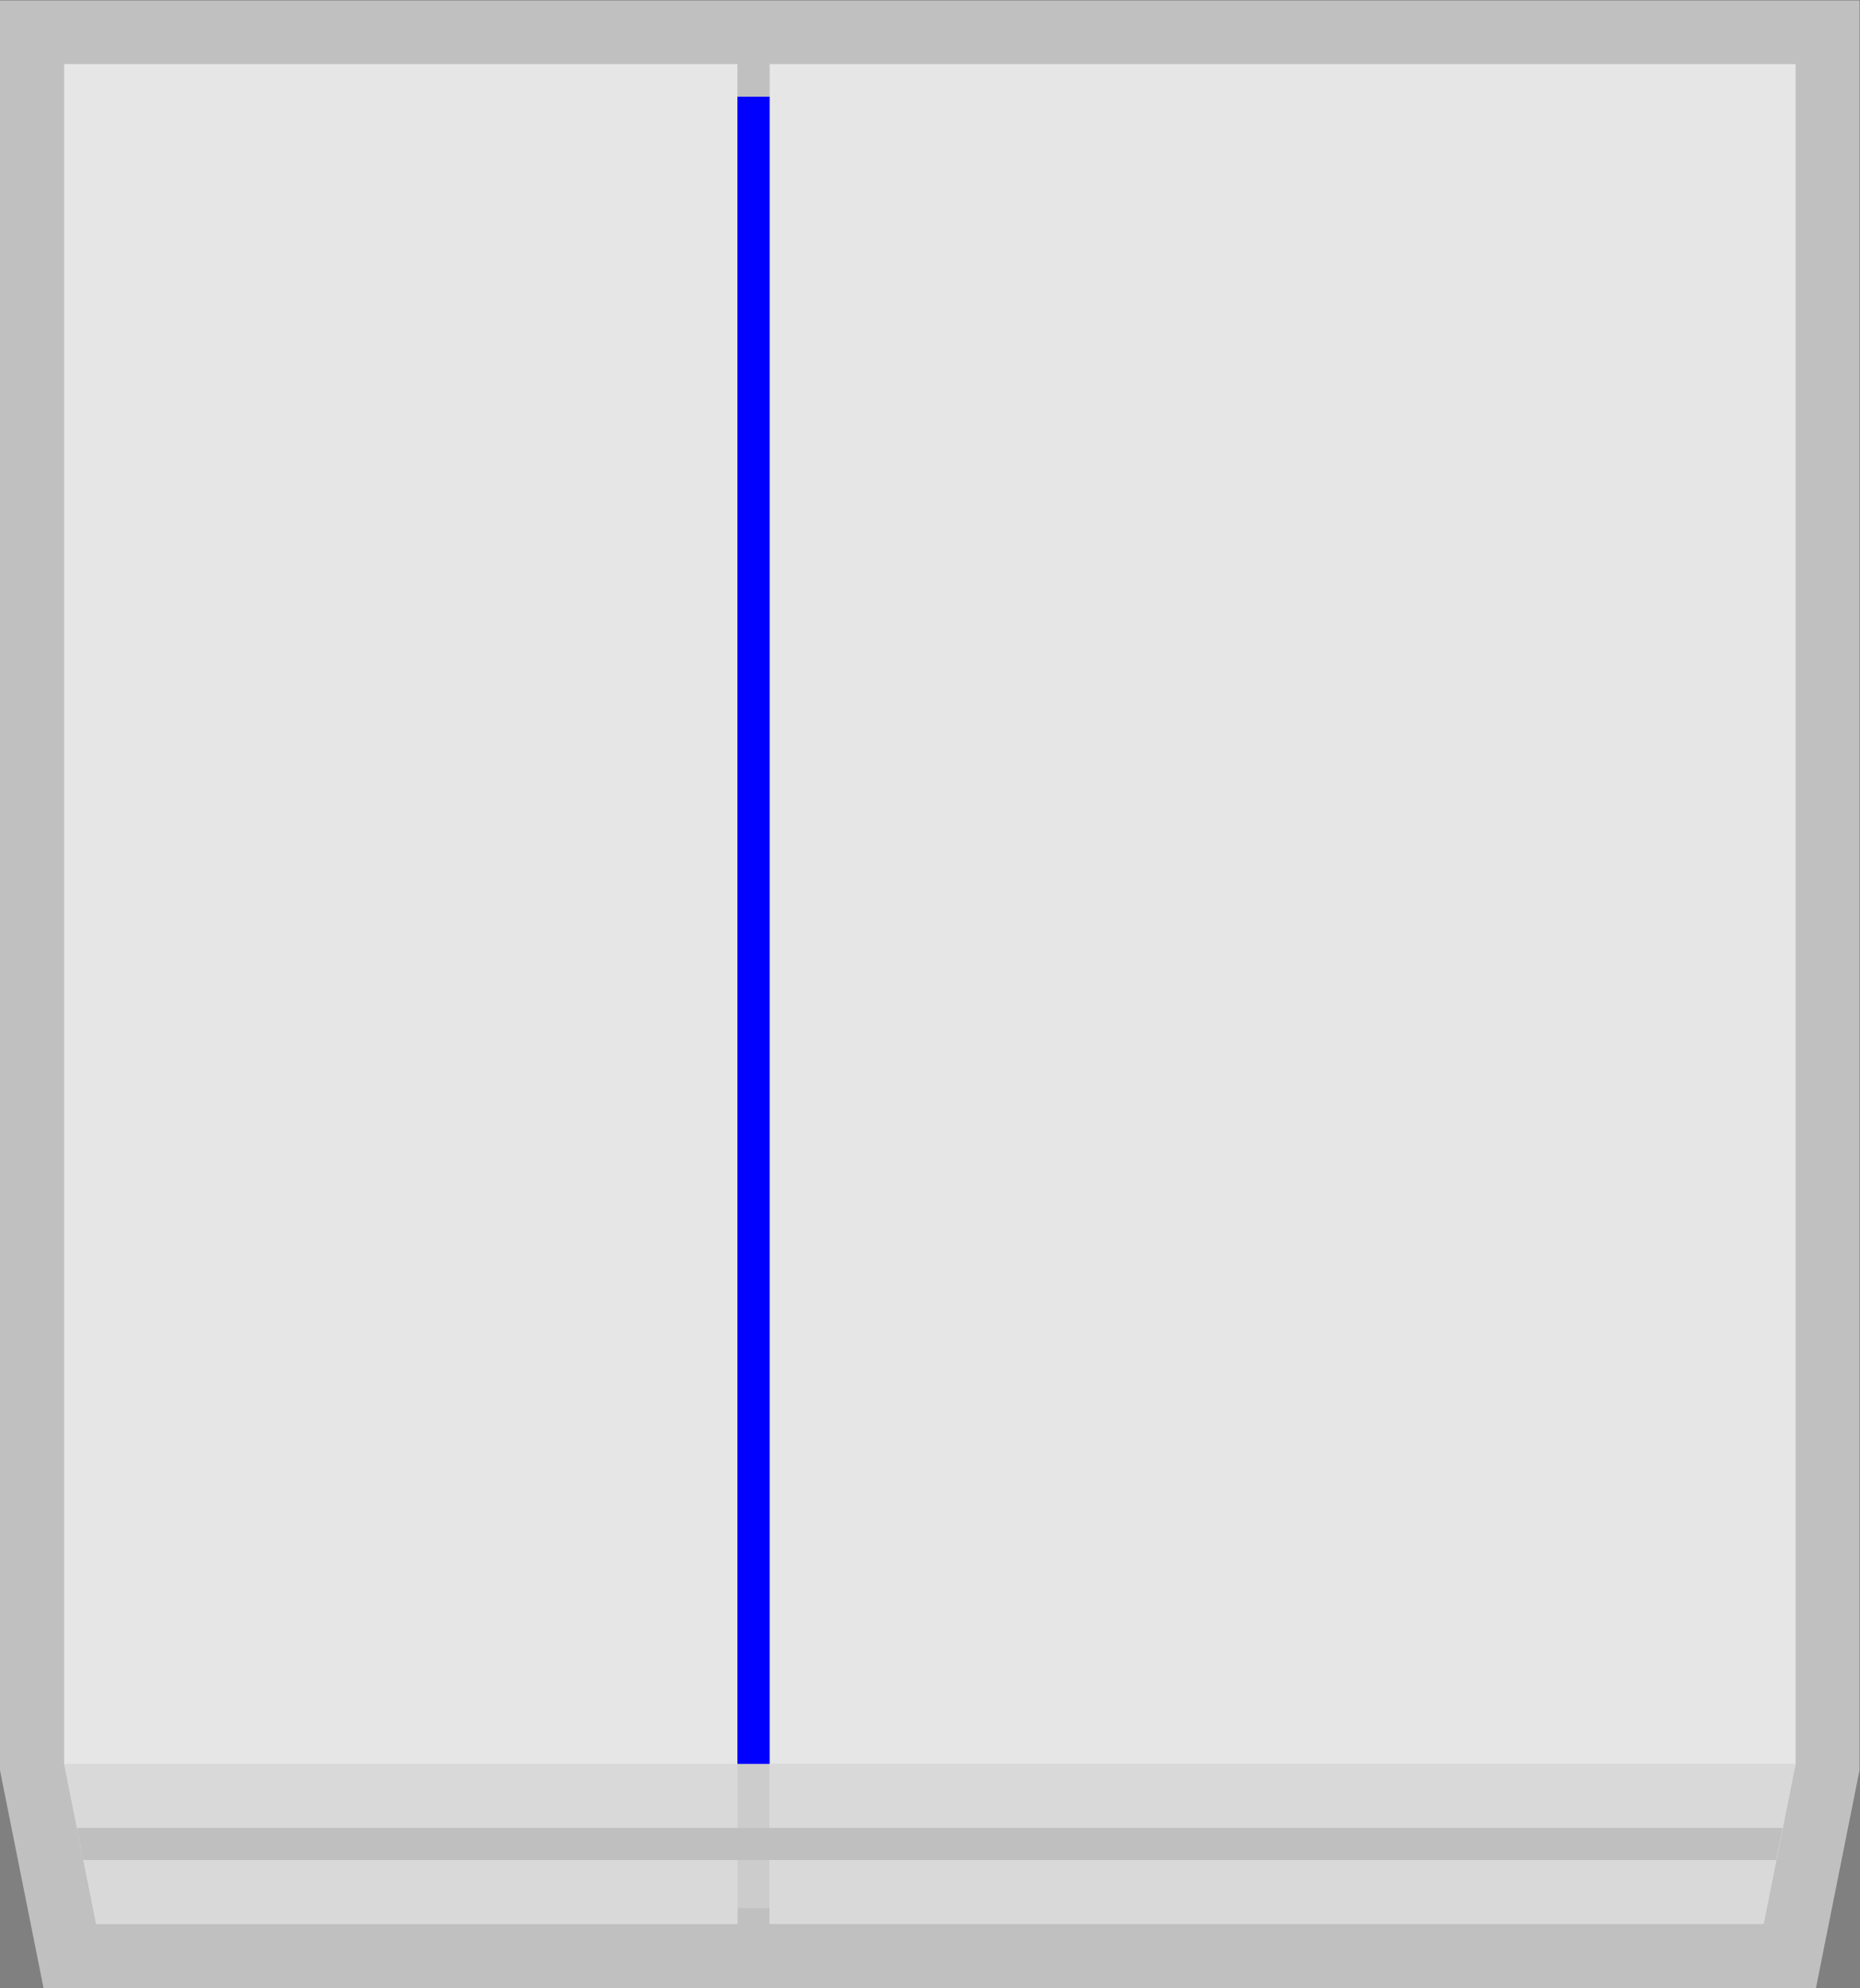 <svg xmlns="http://www.w3.org/2000/svg" xml:space="preserve" width="309.333" height="330.667"><rect width="100%" height="100%" fill="#808080" stroke="none"/><defs><clipPath id="a" clipPathUnits="userSpaceOnUse"><path d="M0 256h256V0H0Z"/></clipPath><clipPath id="b" clipPathUnits="userSpaceOnUse"><path d="M12 252h232V4H12Z"/></clipPath></defs><g clip-path="url(#a)" transform="matrix(1.333 0 0 -1.333 -16 336)"><g clip-path="url(#b)" style="opacity:.5"><path d="M0 0h-224v-220.792l.155-.777 1.6-8 .4-2 2-10 1.286-6.431H2.559l1.286 6.431 2 10 .4 2 1.6 8 .155.777V0Z" style="fill:#fff;fill-opacity:1;fill-rule:nonzero;stroke:none" transform="translate(236 252)"/></g></g><path d="M112 28h-12v212h12z" style="fill:#00f;fill-opacity:1;fill-rule:nonzero;stroke:none" transform="matrix(1.333 0 0 -1.333 -16 336)"/><path d="M100 14h12v18h-12z" style="fill:#ccc;fill-opacity:1;fill-rule:nonzero;stroke:none" transform="matrix(1.333 0 0 -1.333 -16 336)"/><path d="M0 0v-212l4-20h80V0z" style="fill:#e6e6e6;fill-opacity:1;fill-rule:nonzero;stroke:none" transform="matrix(1.333 0 0 -1.333 10.667 10.667)"/><path d="M0 0v-232h124l4 20V0Z" style="fill:#e6e6e6;fill-opacity:1;fill-rule:nonzero;stroke:none" transform="matrix(1.333 0 0 -1.333 128 10.667)"/><path d="M0 0h80v20H-4Z" style="fill:#d9d9d9;fill-opacity:1;fill-rule:nonzero;stroke:none" transform="matrix(1.333 0 0 -1.333 16 320)"/><path d="M0 0v-20h124l4 20z" style="fill:#d9d9d9;fill-opacity:1;fill-rule:nonzero;stroke:none" transform="matrix(1.333 0 0 -1.333 128 293.333)"/><path d="m0 0 .8-4H212l.8 4z" style="fill:#bfbfbf;fill-opacity:1;fill-rule:nonzero;stroke:none" transform="matrix(1.333 0 0 -1.333 12.8 304)"/></svg>